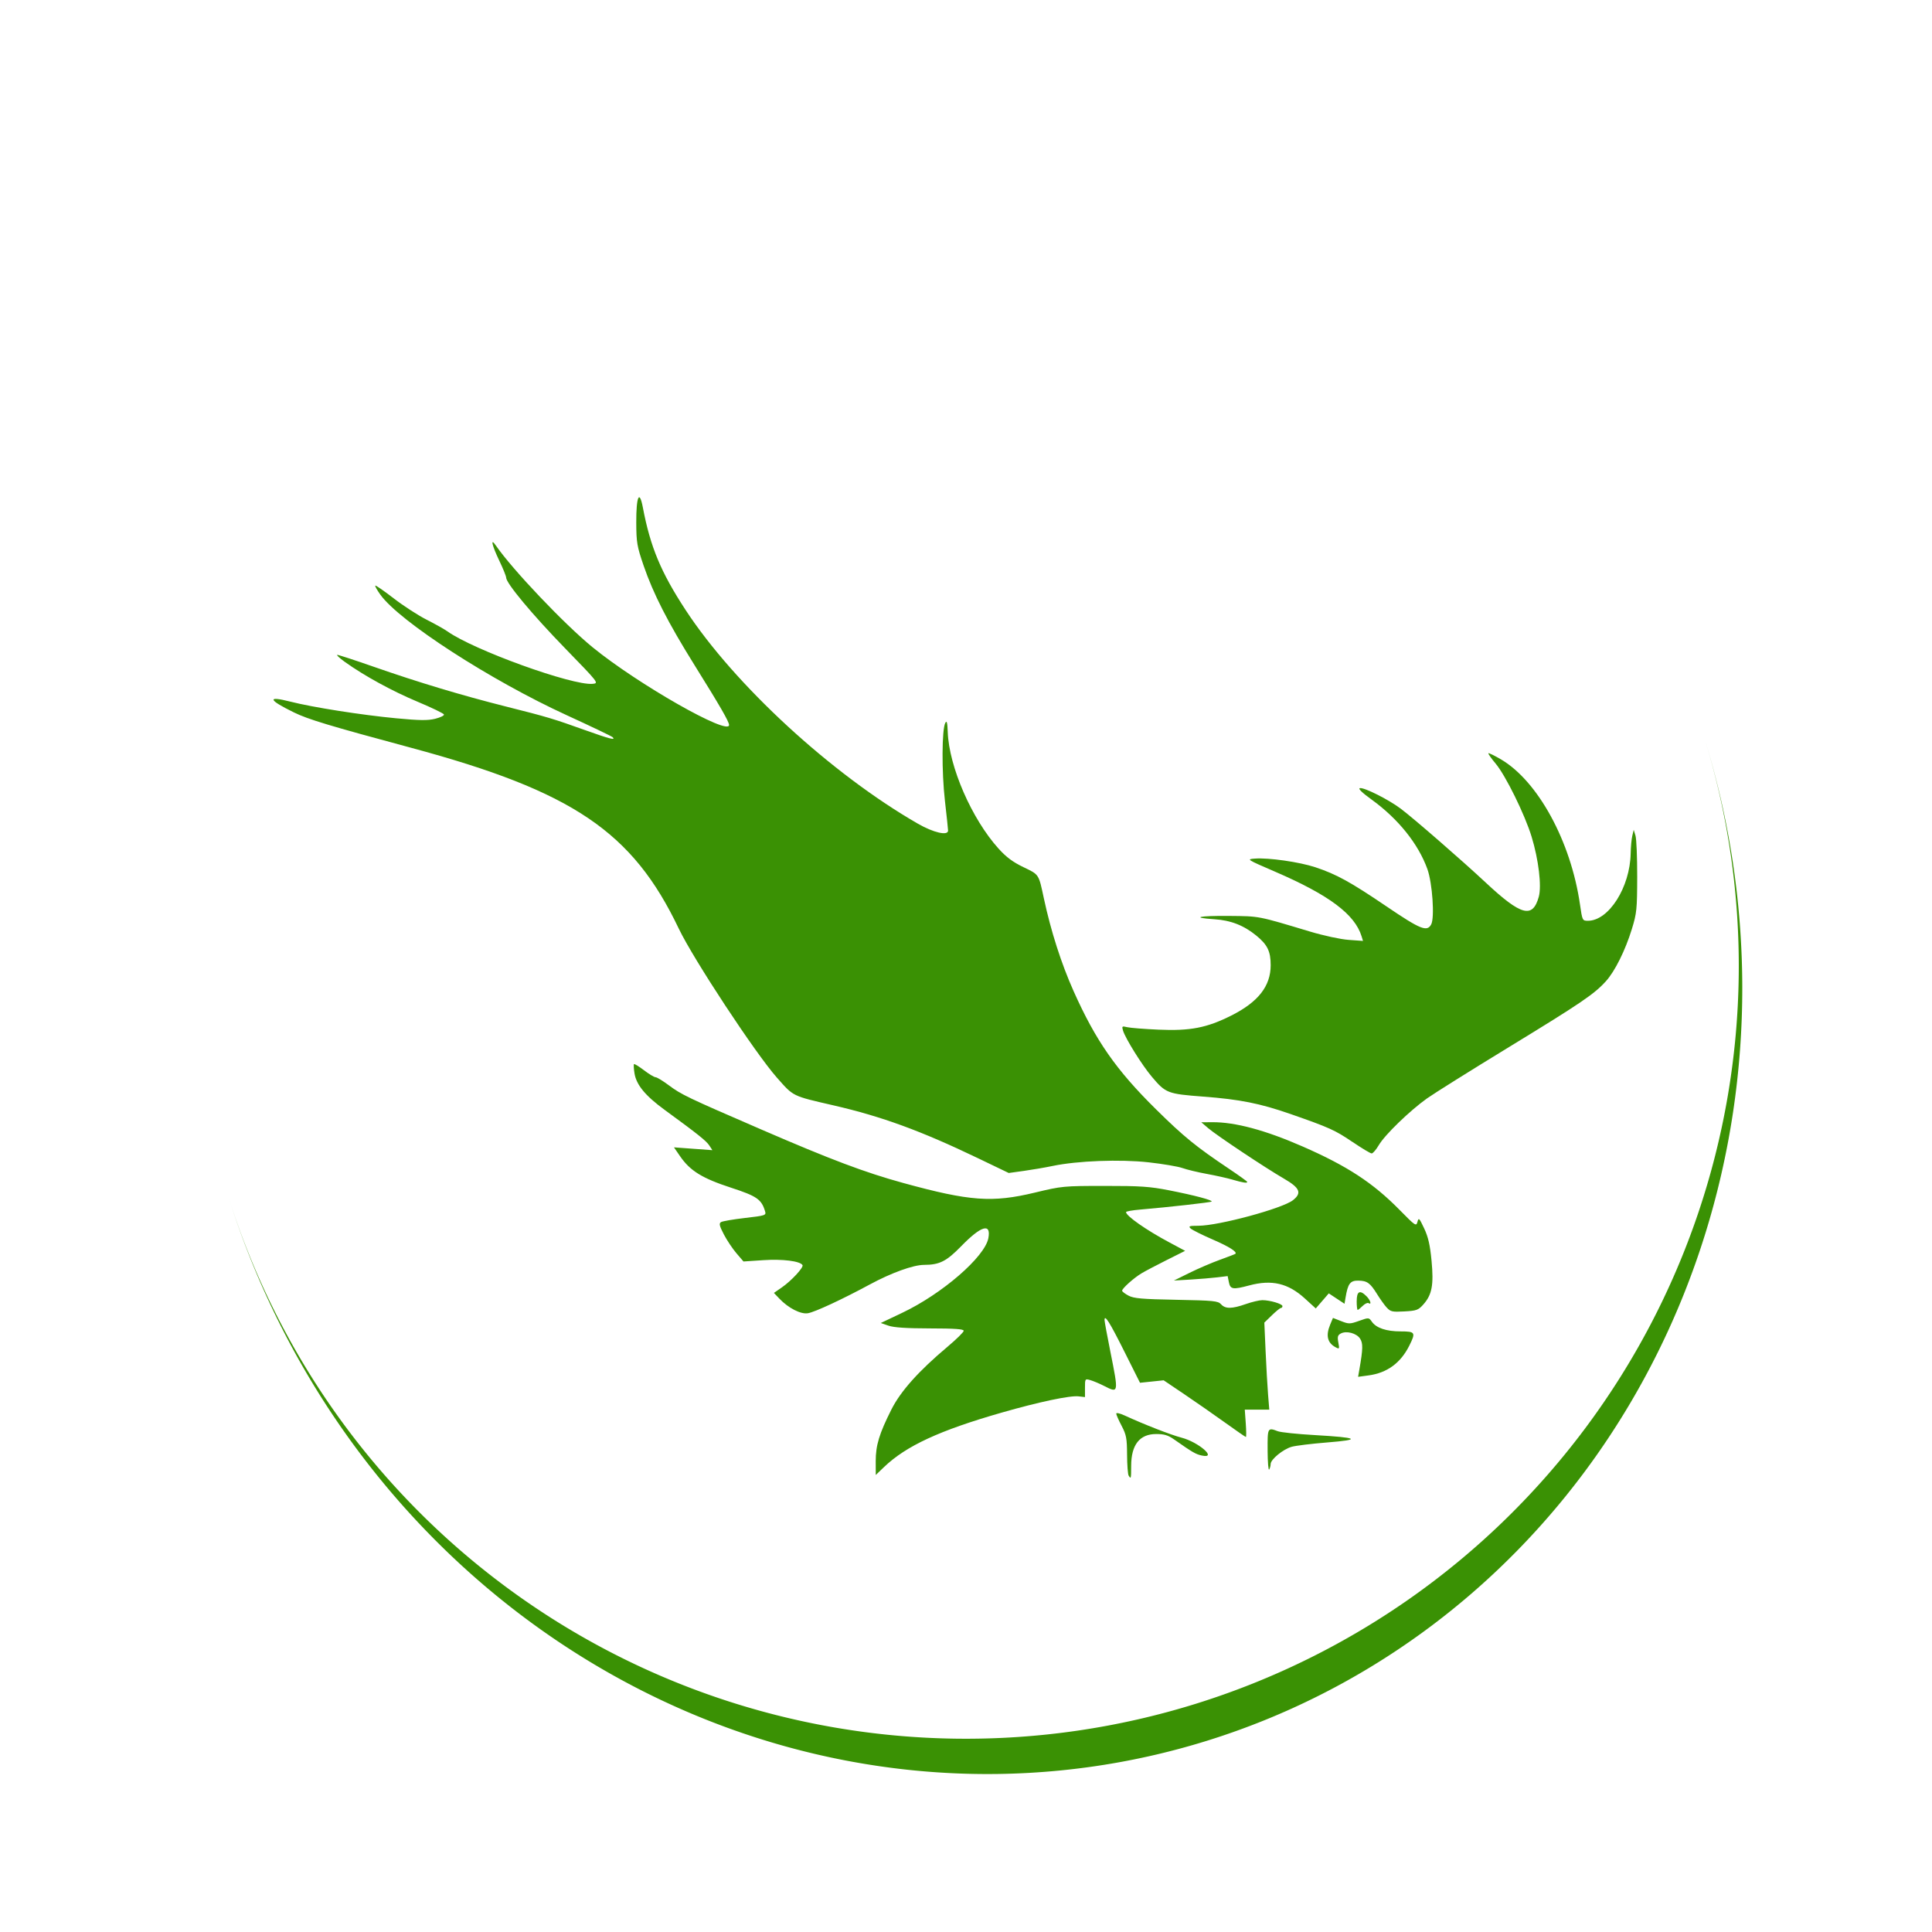 <?xml version="1.0" encoding="UTF-8" standalone="no"?>
<svg
   xmlns:dc="http://purl.org/dc/elements/1.1/"
   xmlns:cc="http://creativecommons.org/ns#"
   xmlns:rdf="http://www.w3.org/1999/02/22-rdf-syntax-ns#"
   xmlns:svg="http://www.w3.org/2000/svg"
   xmlns="http://www.w3.org/2000/svg"
   xmlns:sodipodi="http://sodipodi.sourceforge.net/DTD/sodipodi-0.dtd"
   xmlns:inkscape="http://www.inkscape.org/namespaces/inkscape"
   width="200px"
   height="200px"
   viewBox="0 0 100 100"
   preserveAspectRatio="xMidYMid"
   class="lds-eclipse"
   style="background: rgba(0, 0, 0, 0) none repeat scroll 0% 0%;"
   id="svg2"
   version="1.1"
   inkscape:version="0.91 r13725"
   sodipodi:docname="milis_2.svg">
  <defs
     id="defs8" />
  <sodipodi:namedview
     pagecolor="#ffffff"
     bordercolor="#666666"
     borderopacity="1"
     objecttolerance="10"
     gridtolerance="10"
     guidetolerance="10"
     inkscape:pageopacity="0"
     inkscape:pageshadow="2"
     inkscape:window-width="1440"
     inkscape:window-height="841"
     id="namedview6"
     showgrid="false"
     inkscape:zoom="1.668772"
     inkscape:cx="174.91428"
     inkscape:cy="100.26142"
     inkscape:window-x="0"
     inkscape:window-y="0"
     inkscape:window-maximized="1"
     inkscape:current-layer="svg2" />
  <path
     ng-attr-d="{{config.pathCmd}}"
     ng-attr-fill="{{config.color}}"
     d="M 11.807,61.888 A 40,40 0 1 0 88.191,38.105 42,40 72.705 1 1 11.807,61.888"
     id="path4"
     inkscape:connector-curvature="0"
     inkscape:transform-center-x="-1.0054456"
     inkscape:transform-center-y="14.964081"
     style="fill:#3a9104;stroke:none">
    <animateTransform
       attributeName="transform"
       type="rotate"
       calcMode="linear"
       values="0 50 51;360 50 51"
       keyTimes="0;1"
       dur="1s"
       begin="0s"
       repeatCount="indefinite" />
  </path>
  <path
     style="fill:#3a9104;fill-opacity:1;stroke-width:0.32"
     d="m 58.419,76.379 c -0.042,-0.068 -0.079,-0.558 -0.082,-1.088 -0.005,-0.849 -0.039,-1.026 -0.283,-1.492 -0.153,-0.29 -0.278,-0.574 -0.278,-0.631 0,-0.057 0.194,-0.014 0.43,0.095 1.011,0.466 2.396,1.006 2.95,1.15 0.885,0.23 1.874,1.096 1.06,0.927 -0.322,-0.067 -0.479,-0.158 -1.446,-0.836 -0.31,-0.218 -0.513,-0.279 -0.926,-0.279 -0.856,0 -1.292,0.554 -1.295,1.645 -0.002,0.672 -0.009,0.703 -0.13,0.508 z m -13.092,-0.75 c 0,-0.821 0.181,-1.418 0.809,-2.668 0.479,-0.953 1.414,-1.999 2.91,-3.256 0.459,-0.386 0.835,-0.756 0.835,-0.823 -3.03e-4,-0.09 -0.457,-0.122 -1.746,-0.124 -1.209,-0.002 -1.869,-0.045 -2.146,-0.141 l -0.4,-0.139 1.109,-0.527 c 2.072,-0.984 4.277,-2.895 4.459,-3.864 0.15,-0.8 -0.37,-0.647 -1.401,0.411 -0.771,0.792 -1.127,0.97 -1.931,0.972 -0.553,9.48e-4 -1.687,0.41 -2.801,1.012 -1.445,0.78 -2.845,1.43 -3.209,1.491 -0.371,0.061 -1.01,-0.266 -1.476,-0.756 l -0.282,-0.296 0.41,-0.284 c 0.499,-0.346 1.141,-1.041 1.07,-1.157 -0.128,-0.207 -1.029,-0.32 -2.025,-0.254 l -1.03,0.068 -0.365,-0.426 c -0.201,-0.235 -0.494,-0.674 -0.651,-0.976 -0.231,-0.444 -0.259,-0.566 -0.148,-0.636 0.076,-0.048 0.635,-0.144 1.242,-0.214 1.051,-0.121 1.101,-0.138 1.041,-0.341 -0.185,-0.623 -0.424,-0.789 -1.763,-1.226 -1.496,-0.488 -2.117,-0.872 -2.638,-1.629 l -0.316,-0.459 0.994,0.073 0.994,0.073 -0.159,-0.243 c -0.156,-0.239 -0.599,-0.592 -2.313,-1.844 -1.001,-0.731 -1.464,-1.293 -1.56,-1.893 -0.038,-0.236 -0.049,-0.45 -0.025,-0.474 0.024,-0.024 0.257,0.119 0.517,0.317 0.26,0.199 0.53,0.361 0.599,0.361 0.069,0 0.372,0.184 0.673,0.408 0.661,0.493 0.944,0.629 4.805,2.3 3.608,1.562 5.358,2.221 7.335,2.764 3.454,0.948 4.609,1.032 6.832,0.497 1.381,-0.333 1.472,-0.342 3.593,-0.343 1.853,-0.002 2.349,0.032 3.34,0.227 1.3,0.255 2.272,0.512 2.202,0.582 -0.045,0.045 -2.229,0.29 -3.695,0.415 -0.404,0.034 -0.734,0.093 -0.734,0.131 0,0.197 1.049,0.931 2.242,1.568 l 0.817,0.437 -0.947,0.474 c -0.521,0.261 -1.107,0.569 -1.302,0.685 -0.4,0.238 -1.012,0.785 -1.012,0.905 0,0.043 0.148,0.158 0.329,0.254 0.274,0.146 0.689,0.182 2.474,0.216 1.944,0.037 2.161,0.059 2.318,0.232 0.221,0.245 0.562,0.242 1.281,-0.011 0.317,-0.111 0.702,-0.202 0.857,-0.202 0.393,9.49e-4 1.04,0.192 1.04,0.308 0,0.053 -0.035,0.096 -0.079,0.096 -0.043,0 -0.255,0.171 -0.469,0.379 l -0.39,0.379 0.065,1.468 c 0.036,0.807 0.093,1.821 0.128,2.252 l 0.063,0.784 -0.634,0 -0.634,0 0.051,0.708 c 0.028,0.39 0.031,0.708 0.007,0.708 -0.024,0 -0.507,-0.333 -1.074,-0.741 -0.567,-0.407 -1.516,-1.068 -2.107,-1.467 l -1.076,-0.726 -0.612,0.064 -0.612,0.064 -0.814,-1.625 c -0.762,-1.522 -1.025,-1.939 -1.022,-1.622 6.32e-4,0.073 0.137,0.814 0.304,1.646 0.43,2.153 0.431,2.151 -0.331,1.762 -0.233,-0.119 -0.55,-0.252 -0.704,-0.297 -0.279,-0.08 -0.281,-0.077 -0.281,0.398 l 0,0.479 -0.329,-0.038 c -0.448,-0.052 -2.053,0.287 -3.986,0.842 -3.211,0.921 -4.941,1.721 -6.084,2.815 l -0.43,0.412 z M 65.612,75.076 c -0.007,-1.185 -0.001,-1.197 0.527,-0.996 0.154,0.059 1.016,0.149 1.915,0.2 2.268,0.13 2.449,0.237 0.641,0.381 -0.802,0.064 -1.629,0.165 -1.84,0.225 -0.446,0.128 -1.085,0.652 -1.087,0.893 -9.49e-4,0.092 -0.035,0.219 -0.076,0.283 -0.041,0.064 -0.077,-0.38 -0.081,-0.987 z m 4.751,-4.203 c 0.185,-1.057 0.191,-1.347 0.033,-1.588 -0.183,-0.279 -0.706,-0.418 -0.994,-0.264 -0.162,0.087 -0.186,0.171 -0.13,0.465 0.064,0.342 0.057,0.354 -0.146,0.245 -0.421,-0.225 -0.511,-0.608 -0.276,-1.17 l 0.144,-0.346 0.423,0.166 c 0.396,0.156 0.456,0.155 0.929,-0.013 0.502,-0.178 0.506,-0.178 0.66,0.042 0.23,0.328 0.749,0.503 1.491,0.503 0.759,0 0.791,0.053 0.448,0.738 -0.45,0.899 -1.147,1.409 -2.104,1.539 l -0.546,0.074 z m 1.416,-3.19 c -0.118,-0.13 -0.342,-0.442 -0.497,-0.693 -0.365,-0.59 -0.521,-0.701 -0.985,-0.705 -0.412,-0.004 -0.531,0.157 -0.651,0.876 l -0.054,0.322 -0.407,-0.269 -0.407,-0.269 -0.337,0.39 -0.337,0.39 -0.556,-0.508 C 66.676,66.419 65.83,66.219 64.657,66.534 c -0.843,0.226 -0.976,0.205 -1.05,-0.166 l -0.064,-0.318 -0.531,0.064 c -0.292,0.035 -0.918,0.088 -1.391,0.116 l -0.86,0.051 0.81,-0.4 c 0.445,-0.22 1.151,-0.523 1.569,-0.674 0.417,-0.151 0.777,-0.289 0.799,-0.307 0.119,-0.098 -0.312,-0.371 -1.183,-0.749 -0.54,-0.234 -1.048,-0.489 -1.13,-0.565 -0.127,-0.12 -0.07,-0.14 0.405,-0.141 1.049,-0.002 4.346,-0.893 4.892,-1.323 0.473,-0.372 0.362,-0.636 -0.468,-1.117 -0.971,-0.563 -3.475,-2.231 -3.922,-2.613 l -0.354,-0.303 0.563,-0.004 c 1.184,-0.009 2.744,0.409 4.673,1.253 2.315,1.012 3.65,1.885 5.03,3.289 0.817,0.831 0.857,0.858 0.922,0.616 0.062,-0.232 0.092,-0.203 0.347,0.339 0.211,0.448 0.304,0.856 0.382,1.67 0.12,1.253 0.024,1.765 -0.424,2.267 -0.26,0.291 -0.352,0.325 -0.982,0.36 -0.626,0.035 -0.716,0.015 -0.91,-0.198 z m -1.556,-0.338 c 0,-0.515 0.163,-0.596 0.506,-0.253 0.206,0.206 0.283,0.466 0.105,0.357 -0.054,-0.033 -0.19,0.032 -0.304,0.146 -0.113,0.113 -0.229,0.206 -0.257,0.206 -0.028,0 -0.051,-0.205 -0.051,-0.455 z m -6.427,-6.287 c -0.278,-0.08 -0.879,-0.214 -1.335,-0.297 -0.456,-0.083 -1.021,-0.219 -1.255,-0.302 -0.234,-0.083 -1.023,-0.216 -1.752,-0.297 -1.48,-0.164 -3.684,-0.081 -4.969,0.188 -0.39,0.081 -1.061,0.196 -1.491,0.256 l -0.782,0.108 -1.596,-0.767 c -2.948,-1.416 -4.967,-2.155 -7.466,-2.731 -2.168,-0.5 -2.064,-0.45 -2.939,-1.439 -1.118,-1.264 -4.328,-6.139 -5.078,-7.712 -2.393,-5.016 -5.482,-7.104 -13.845,-9.357 -4.259,-1.147 -5.336,-1.472 -6.073,-1.832 -1.34,-0.655 -1.41,-0.872 -0.181,-0.558 1.145,0.292 3.668,0.689 5.466,0.86 1.217,0.115 1.641,0.121 2.024,0.026 0.266,-0.066 0.472,-0.165 0.456,-0.221 -0.016,-0.056 -0.631,-0.353 -1.366,-0.661 -1.313,-0.549 -2.765,-1.344 -3.767,-2.063 -0.278,-0.2 -0.452,-0.363 -0.386,-0.363 0.066,0 0.908,0.275 1.872,0.612 2.319,0.81 4.575,1.488 6.864,2.064 2.142,0.539 2.428,0.625 4.123,1.232 1.237,0.443 1.573,0.529 1.388,0.352 -0.053,-0.051 -1.121,-0.562 -2.373,-1.136 -3.939,-1.806 -8.649,-4.851 -9.645,-6.236 -0.17,-0.236 -0.289,-0.449 -0.266,-0.473 0.024,-0.024 0.453,0.273 0.954,0.66 0.501,0.387 1.266,0.882 1.7,1.102 0.434,0.219 0.921,0.493 1.083,0.608 1.36,0.968 6.472,2.814 7.515,2.714 0.328,-0.032 0.32,-0.042 -1.442,-1.854 -1.687,-1.736 -3.036,-3.355 -3.036,-3.644 0,-0.074 -0.159,-0.467 -0.354,-0.873 -0.378,-0.789 -0.477,-1.221 -0.182,-0.793 0.868,1.258 3.55,4.079 5.011,5.272 2.338,1.908 7.063,4.598 7.063,4.022 0,-0.171 -0.466,-0.978 -1.787,-3.097 -1.379,-2.212 -2.138,-3.697 -2.639,-5.162 -0.34,-0.993 -0.372,-1.187 -0.377,-2.221 -0.005,-1.35 0.161,-1.729 0.342,-0.775 0.386,2.037 0.933,3.349 2.209,5.299 2.54,3.881 7.557,8.496 12.029,11.067 0.809,0.465 1.559,0.636 1.559,0.354 0,-0.064 -0.073,-0.758 -0.163,-1.541 -0.172,-1.499 -0.161,-3.717 0.021,-4.036 0.076,-0.134 0.107,-0.018 0.125,0.478 0.066,1.798 1.245,4.501 2.633,6.036 0.396,0.439 0.739,0.694 1.288,0.958 0.814,0.391 0.782,0.343 1.054,1.613 0.364,1.699 0.903,3.38 1.541,4.807 1.148,2.568 2.2,4.076 4.266,6.115 1.438,1.418 2.066,1.93 3.784,3.081 0.515,0.345 0.936,0.649 0.936,0.675 0,0.074 -0.209,0.043 -0.759,-0.116 z m 6.205,-1.952 c -0.897,-0.61 -1.194,-0.744 -3.205,-1.445 -1.574,-0.548 -2.617,-0.757 -4.518,-0.901 -1.848,-0.141 -1.94,-0.176 -2.658,-1.026 -0.509,-0.602 -1.376,-1.992 -1.494,-2.395 -0.066,-0.224 -0.05,-0.237 0.219,-0.172 0.159,0.038 0.888,0.096 1.619,0.128 1.643,0.072 2.496,-0.093 3.763,-0.728 1.397,-0.701 2.043,-1.525 2.043,-2.608 0,-0.717 -0.166,-1.059 -0.74,-1.53 -0.646,-0.529 -1.324,-0.795 -2.17,-0.849 -1.265,-0.082 -0.801,-0.187 0.759,-0.172 1.591,0.015 1.458,-0.01 4.175,0.806 0.719,0.216 1.587,0.403 2.01,0.434 l 0.745,0.054 -0.075,-0.242 c -0.352,-1.139 -1.685,-2.135 -4.461,-3.335 -1.502,-0.649 -1.507,-0.652 -1.053,-0.685 0.709,-0.052 2.302,0.177 3.117,0.447 1.102,0.366 1.819,0.761 3.689,2.029 1.761,1.194 2.098,1.33 2.312,0.931 0.185,-0.346 0.062,-2.14 -0.196,-2.861 -0.468,-1.304 -1.509,-2.602 -2.888,-3.6 -0.497,-0.359 -0.712,-0.569 -0.607,-0.592 0.22,-0.047 1.488,0.59 2.119,1.066 0.671,0.505 3.166,2.675 4.391,3.819 1.841,1.719 2.433,1.878 2.75,0.737 0.154,-0.554 -0.01,-1.923 -0.372,-3.108 -0.35,-1.147 -1.345,-3.17 -1.861,-3.784 -0.228,-0.272 -0.397,-0.513 -0.375,-0.536 0.022,-0.022 0.313,0.119 0.646,0.314 1.919,1.125 3.622,4.247 4.093,7.503 0.122,0.843 0.127,0.854 0.412,0.854 1.079,0 2.179,-1.732 2.213,-3.485 0.006,-0.338 0.045,-0.751 0.085,-0.918 l 0.073,-0.304 0.092,0.304 c 0.05,0.167 0.09,1.123 0.088,2.125 -0.004,1.69 -0.024,1.886 -0.278,2.711 -0.341,1.106 -0.877,2.182 -1.341,2.695 -0.601,0.666 -1.293,1.135 -5.006,3.402 -1.976,1.206 -3.888,2.404 -4.25,2.661 -0.895,0.637 -2.187,1.888 -2.497,2.417 -0.14,0.239 -0.307,0.434 -0.372,0.434 -0.065,0 -0.513,-0.269 -0.996,-0.598 z"
     id="path4487"
     inkscape:connector-curvature="0" />
</svg>
